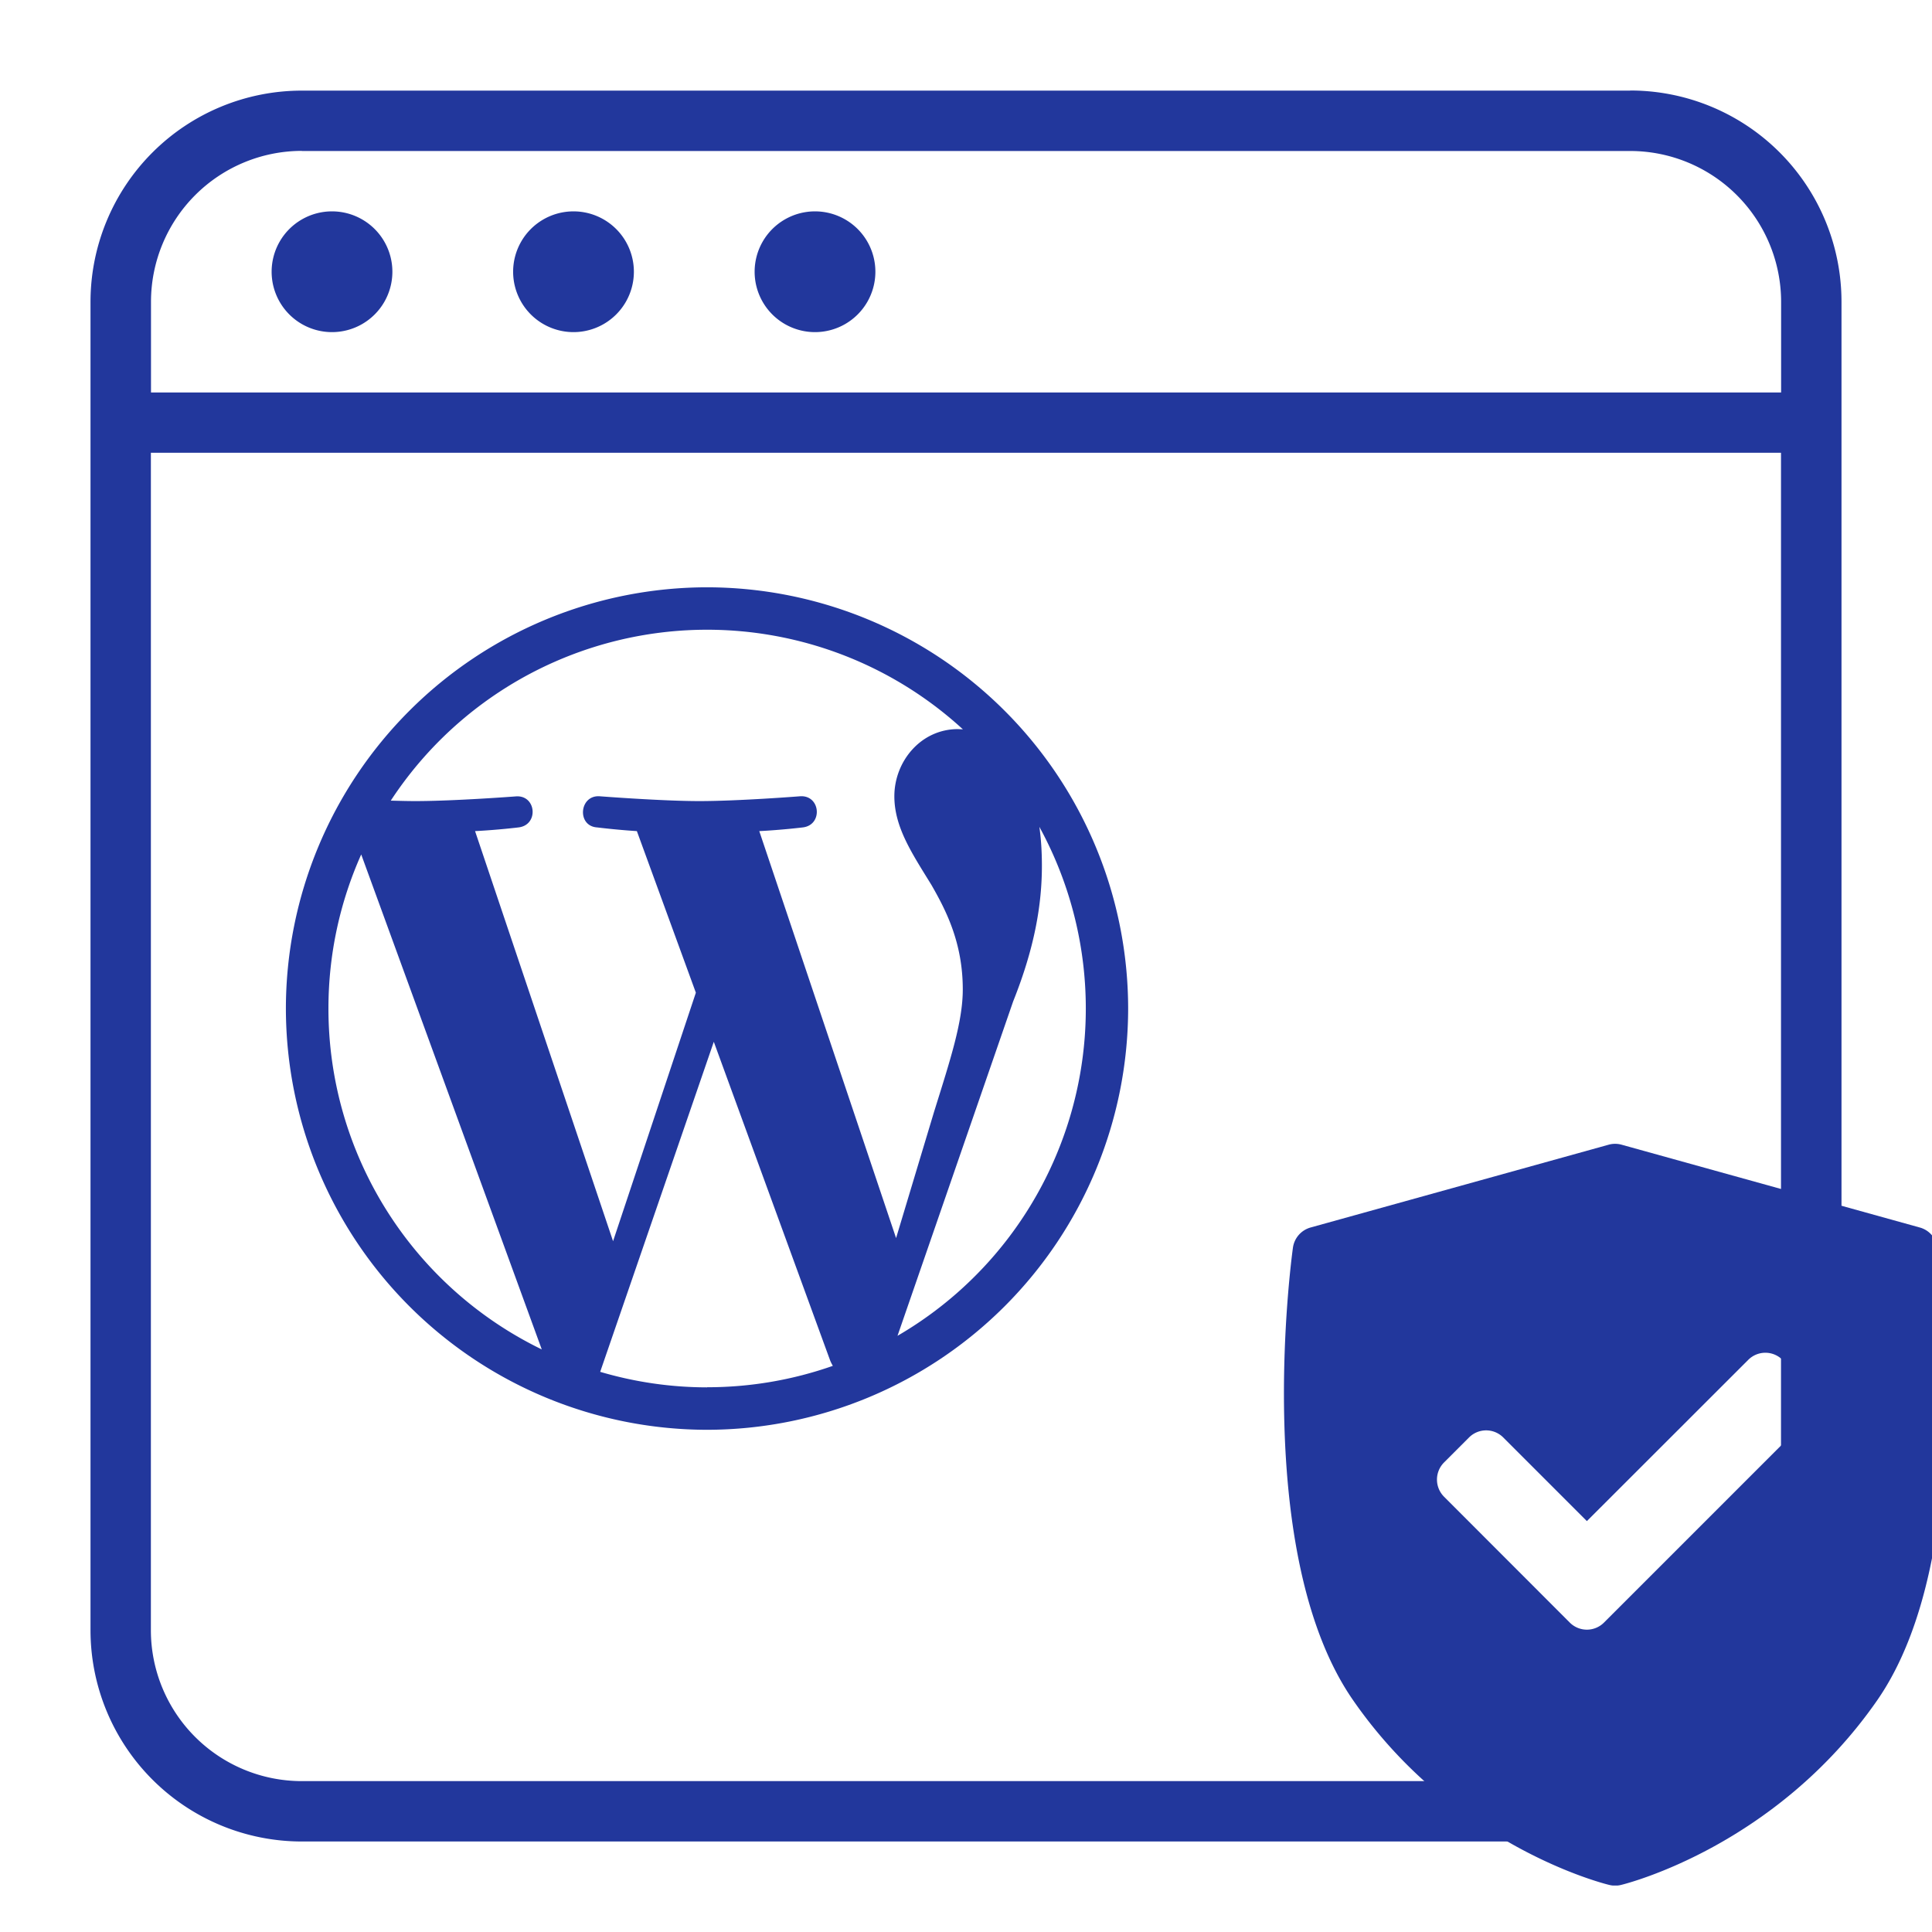 <svg width="28" height="28" viewBox="0 0 168 168" fill="none" xmlns="http://www.w3.org/2000/svg"><g clip-path="url(#clip0_1002_1143)"><path d="M141.75 7.88H26.25A18.38 18.38 0 0 0 7.87 26.25v115.5a18.38 18.38 0 0 0 18.38 18.38h115.5a18.38 18.38 0 0 0 18.38-18.38V26.25a18.37 18.37 0 0 0-18.38-18.38Zm-115.5 5.25h115.5a13.13 13.13 0 0 1 13.13 13.12v7.88H13.13v-7.88a13.13 13.13 0 0 1 13.12-13.13Zm115.5 141.75H26.25a13.13 13.13 0 0 1-13.13-13.13V39.37h141.75v102.38a13.13 13.13 0 0 1-13.12 13.13ZM23.62 23.63a5.25 5.25 0 1 1 10.5 0 5.25 5.25 0 0 1-10.5 0Zm42 0a5.25 5.25 0 1 1 10.5 0 5.25 5.25 0 0 1-10.5 0Zm-21 0a5.25 5.25 0 1 1 10.5 0 5.25 5.25 0 0 1-10.5 0Z" fill="#22379C"/><g clip-path="url(#clip1_1002_1143)"><path d="M168.47 108.48a2.11 2.11 0 0 0-1.53-1.74l-25.93-7.2a2.1 2.1 0 0 0-1.13 0l-25.92 7.2c-.81.23-1.41.91-1.53 1.75-.15 1.08-3.58 26.63 5.22 39.34 8.79 12.7 21.75 15.95 22.3 16.08a2.13 2.13 0 0 0 1 0c.54-.13 13.5-3.39 22.3-16.08 8.8-12.71 5.37-38.26 5.22-39.35Zm-11.3 14.92-17.69 17.69a2.1 2.1 0 0 1-2.98 0l-10.93-10.94a2.11 2.11 0 0 1 0-2.98l2.17-2.17a2.1 2.1 0 0 1 2.98 0l7.27 7.27 14.03-14.02a2.1 2.1 0 0 1 2.98 0l2.17 2.17a2.1 2.1 0 0 1 0 2.98Z" fill="#22379C"/></g></g><path d="M61.49 51.07A36.66 36.66 0 0 0 24.86 87.7a36.67 36.67 0 0 0 36.63 36.63A36.67 36.67 0 0 0 98.1 87.69 36.66 36.66 0 0 0 61.5 51.07ZM28.56 87.7c0-4.77 1.02-9.3 2.85-13.4l15.7 43.04a32.94 32.94 0 0 1-18.55-29.64Zm32.93 32.94a32.9 32.9 0 0 1-9.3-1.35l9.88-28.7 10.12 27.72c.07.17.15.32.23.46a32.89 32.89 0 0 1-10.93 1.86Zm4.54-48.37c1.98-.1 3.77-.32 3.77-.32 1.77-.2 1.56-2.81-.21-2.71 0 0-5.34.42-8.78.42-3.24 0-8.68-.42-8.68-.42-1.77-.1-1.98 2.6-.2 2.71 0 0 1.68.21 3.45.32l5.13 14.05-7.2 21.61-12-35.66c1.99-.1 3.77-.32 3.77-.32 1.78-.2 1.57-2.81-.2-2.7 0 0-5.34.41-8.78.41-.62 0-1.35-.02-2.12-.04a32.89 32.89 0 0 1 49.75-6.2l-.43-.02c-3.23 0-5.53 2.81-5.53 5.84 0 2.71 1.56 5 3.23 7.72 1.26 2.2 2.72 5.01 2.72 9.08 0 2.82-1.08 6.1-2.5 10.65l-3.3 10.97-11.9-35.4Zm12.01 43.9L88.1 87.08c1.88-4.7 2.5-8.45 2.5-11.8 0-1.2-.07-2.33-.22-3.38a32.92 32.92 0 0 1-12.34 44.26Z" fill="#22379C"/><defs><clipPath id="clip0_1002_1143"><path fill="#fff" d="M0 0h168v168H0z"/></clipPath><clipPath id="clip1_1002_1143"><path fill="#fff" d="M108.2 99.46h64.5v64.5h-64.5z"/></clipPath></defs></svg>